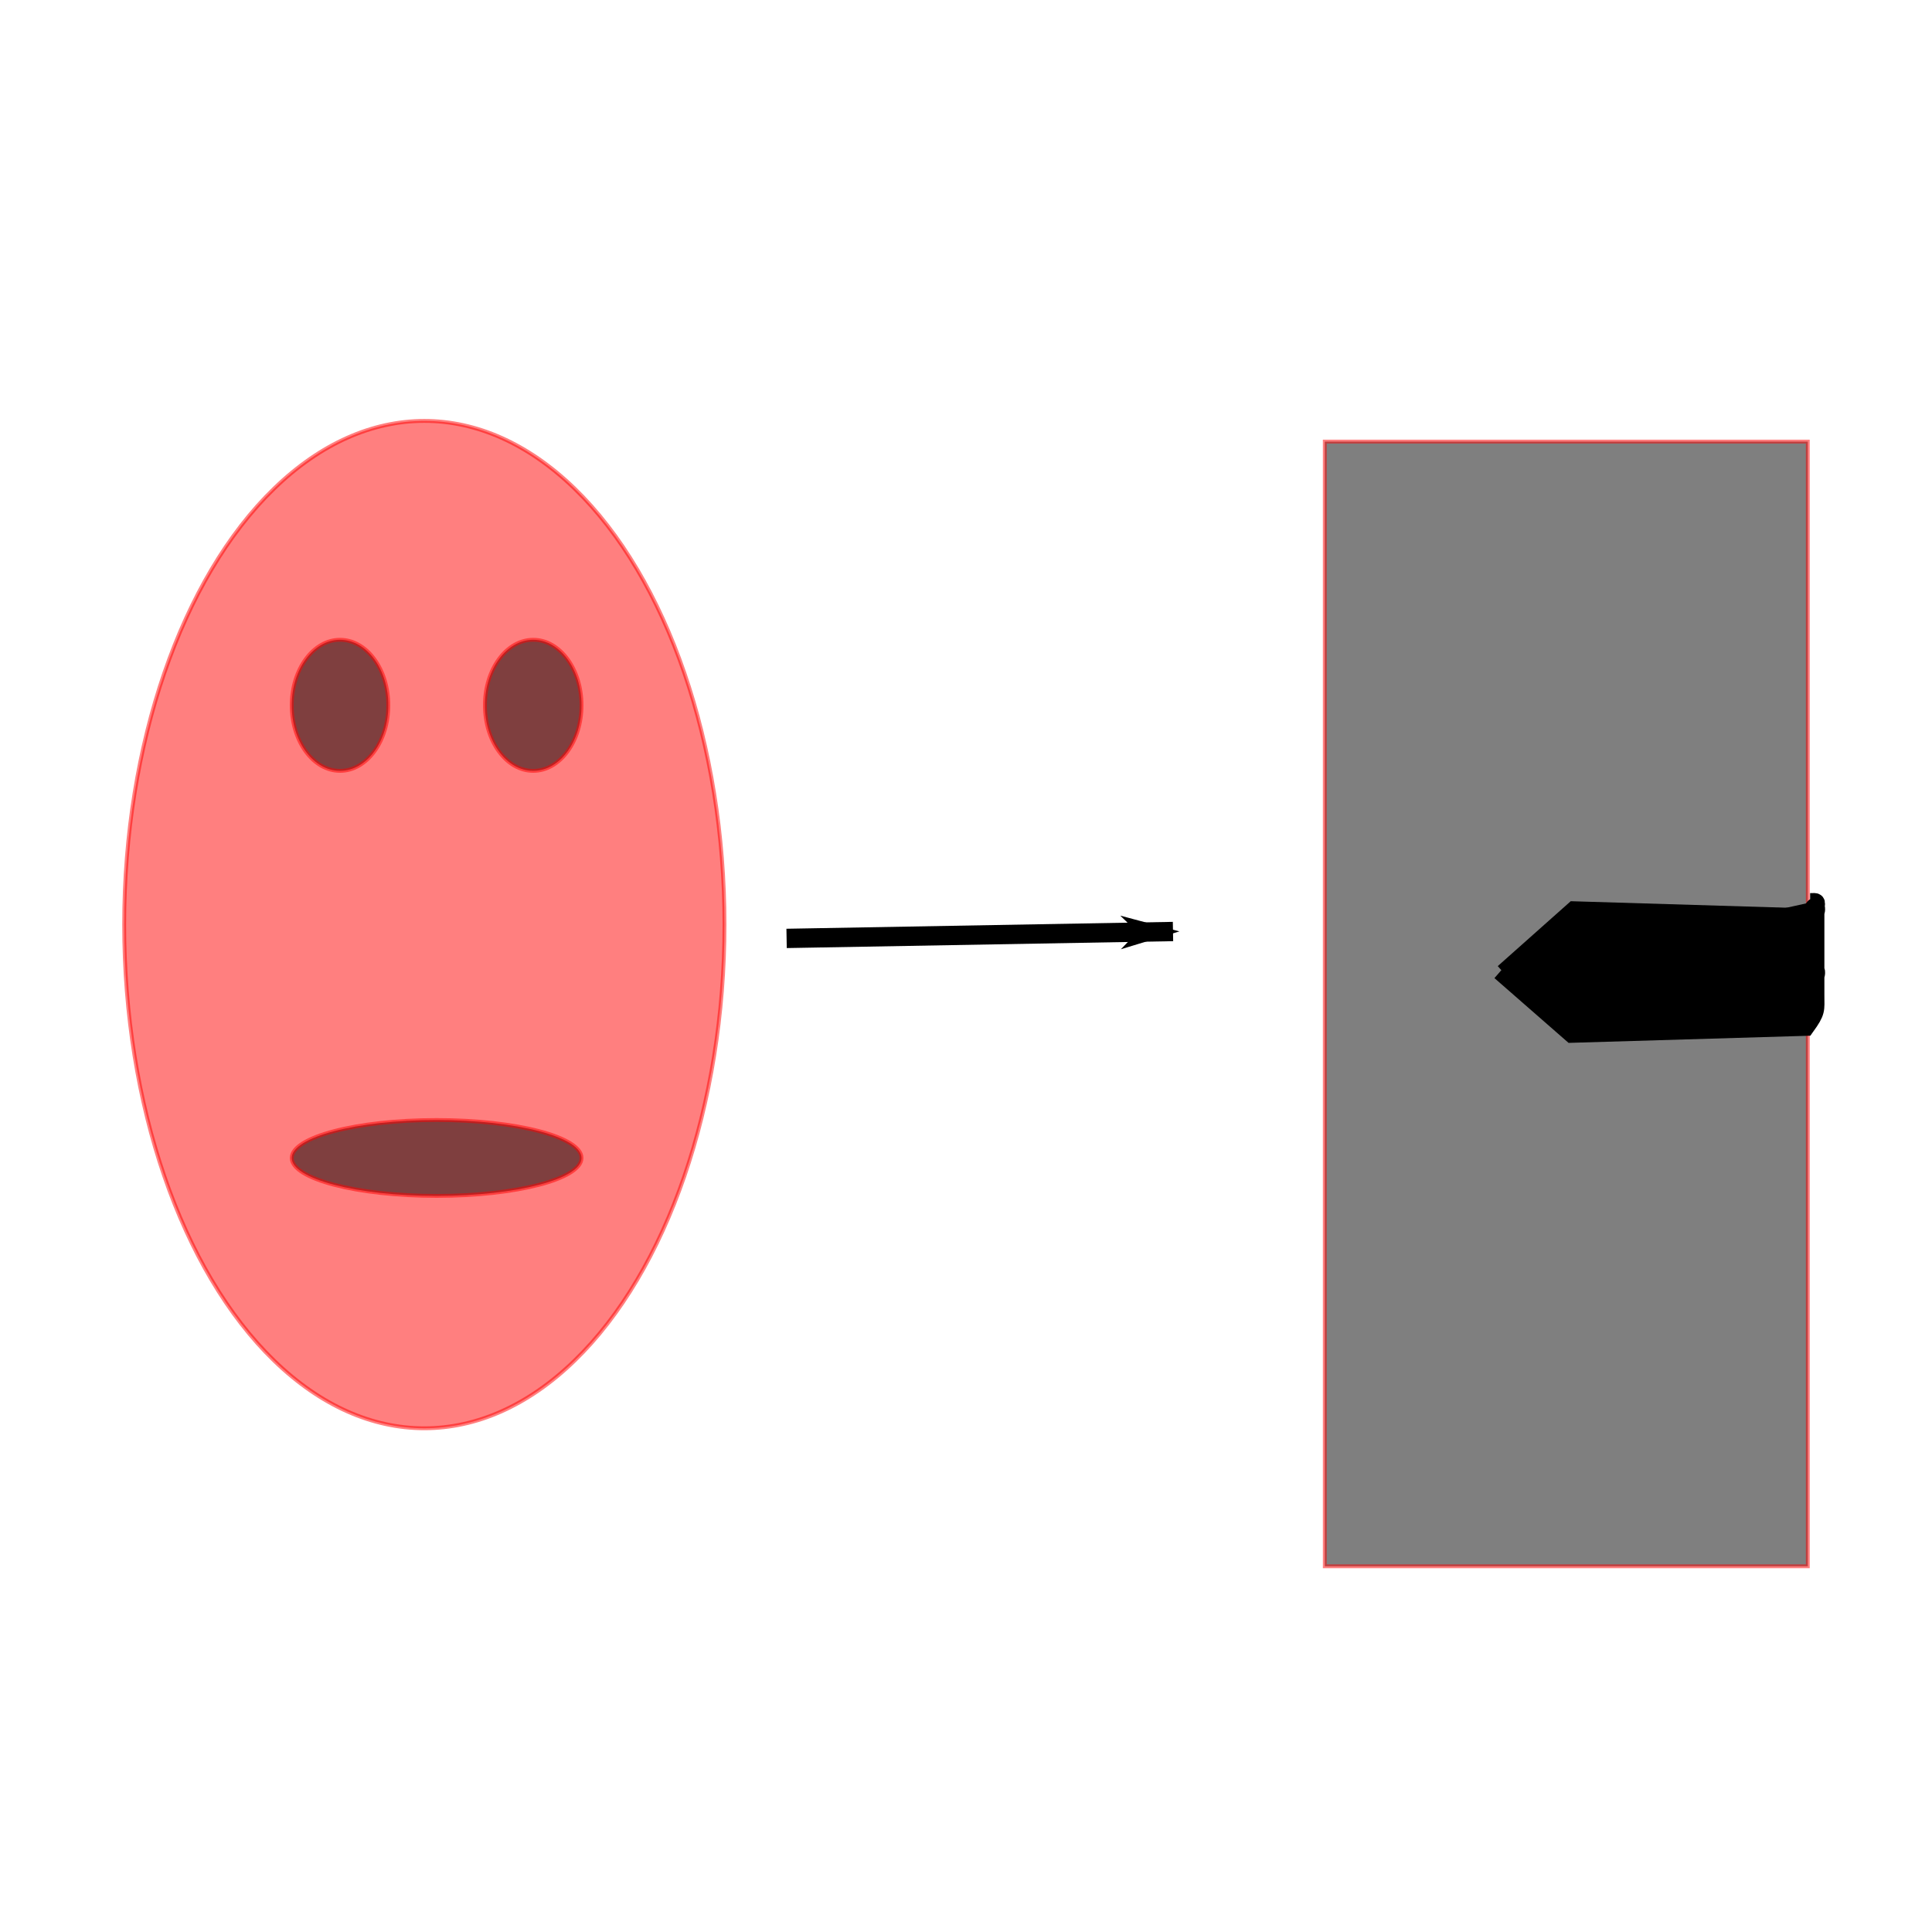 <?xml version="1.0" encoding="UTF-8" standalone="no"?>
<!-- Created with Inkscape (http://www.inkscape.org/) -->

<svg
   xmlns:dc="http://purl.org/dc/elements/1.1/"
   xmlns:cc="http://creativecommons.org/ns#"
   xmlns:rdf="http://www.w3.org/1999/02/22-rdf-syntax-ns#"
   xmlns:svg="http://www.w3.org/2000/svg"
   xmlns="http://www.w3.org/2000/svg"
   xmlns:sodipodi="http://sodipodi.sourceforge.net/DTD/sodipodi-0.dtd"
   xmlns:inkscape="http://www.inkscape.org/namespaces/inkscape"
   width="100"
   height="100"
   viewBox="0 0 100 100"
   id="svg4820"
   version="1.1"
   inkscape:version="0.91 r13725"
   sodipodi:docname="sendmask.svg">
  <defs
     id="defs4822">
    <marker
       inkscape:stockid="Arrow1Lend"
       orient="auto"
       refY="0.0"
       refX="0.0"
       id="Arrow1Lend"
       style="overflow:visible;"
       inkscape:isstock="true">
      <path
         id="path5398"
         d="M 0.0,0.0 L 5.0,-5.0 L -12.5,0.0 L 5.0,5.0 L 0.0,0.0 z "
         style="fill-rule:evenodd;stroke:#000000;stroke-width:1pt;stroke-opacity:1;fill:#000000;fill-opacity:1"
         transform="scale(0.8) rotate(180) translate(12.5,0)" />
    </marker>
  </defs>
  <sodipodi:namedview
     id="base"
     pagecolor="#ffffff"
     bordercolor="#666666"
     borderopacity="1.0"
     inkscape:pageopacity="0.0"
     inkscape:pageshadow="2"
     inkscape:zoom="3.959798"
     inkscape:cx="41.822528"
     inkscape:cy="37.386931"
     inkscape:document-units="px"
     inkscape:current-layer="layer1"
     showgrid="false"
     units="px"
     inkscape:window-width="1366"
     inkscape:window-height="744"
     inkscape:window-x="0"
     inkscape:window-y="24"
     inkscape:window-maximized="1" />
  <g
     inkscape:label="Layer 1"
     inkscape:groupmode="layer"
     id="layer1"
     transform="translate(0,-952.362)">
    <ellipse
       style="opacity:0.503;fill:#ff0000;fill-opacity:1;fill-rule:nonzero;stroke:#ff0000;stroke-width:0.2;stroke-miterlimit:4;stroke-dasharray:none;stroke-dashoffset:0;stroke-opacity:1"
       id="path5368"
       cx="21.964"
       cy="1000.219"
       rx="15.536"
       ry="26.071" />
    <ellipse
       style="opacity:0.503;fill:#000000;fill-opacity:1;fill-rule:nonzero;stroke:#ff0000;stroke-width:0.2;stroke-miterlimit:4;stroke-dasharray:none;stroke-dashoffset:0;stroke-opacity:1"
       id="path5370"
       cx="17.6"
       cy="988.869"
       rx="2.5"
       ry="3.393" />
    <ellipse
       style="opacity:0.503;fill:#000000;fill-opacity:1;fill-rule:nonzero;stroke:#ff0000;stroke-width:0.2;stroke-miterlimit:4;stroke-dasharray:none;stroke-dashoffset:0;stroke-opacity:1"
       id="path5370-5"
       cx="27.6"
       cy="988.869"
       rx="2.5"
       ry="3.393" />
    <ellipse
       style="opacity:0.503;fill:#000000;fill-opacity:1;fill-rule:nonzero;stroke:#ff0000;stroke-width:0.2;stroke-miterlimit:4;stroke-dasharray:none;stroke-dashoffset:0;stroke-opacity:1"
       id="path5387"
       cx="22.6"
       cy="1012.298"
       rx="7.5"
       ry="1.964" />
    <path
       style="fill:none;fill-rule:evenodd;stroke:#000000;stroke-width:1px;stroke-linecap:butt;stroke-linejoin:miter;stroke-opacity:1;marker-end:url(#Arrow1Lend)"
       d="m 40.714,1000.934 20,-0.357"
       id="path5389"
       inkscape:connector-curvature="0" />
    <rect
       style="opacity:0.503;fill:#000000;fill-opacity:1;fill-rule:nonzero;stroke:#ff0000;stroke-width:0.2;stroke-miterlimit:4;stroke-dasharray:none;stroke-dashoffset:0;stroke-opacity:1"
       id="rect5671"
       width="25"
       height="58.214"
       x="68.571"
       y="975.219" />
    <g
       id="g5696"
       style="fill:#000000;fill-opacity:1">
      <path
         inkscape:connector-curvature="0"
         id="path5679"
         d="m 77.844,1002.728 3.634,-3.232 11.893,0.359"
         style="fill:#000000;fill-rule:evenodd;stroke:#000000;stroke-width:0.964px;stroke-linecap:butt;stroke-linejoin:miter;stroke-opacity:1;fill-opacity:1" />
      <path
         inkscape:connector-curvature="0"
         id="path5679-1"
         d="m 77.672,1002.622 3.693,3.228 12.085,-0.359 c 0.572,-0.795 0.494,-0.845 0.494,-1.617 0,-0.168 0,-0.673 0,-0.505 0,0.168 0,0.673 0,0.505 0,-0.337 0,-0.673 0,-1.01 0,-0.084 -0.084,-0.253 0,-0.253 0.084,0 0,0.337 0,0.253 0,-0.168 0,-0.337 0,-0.505 0,-0.926 0,-1.852 0,-2.778 0,-0.084 -0.084,-0.253 0,-0.253 0.084,0 0,0.337 0,0.253 0,-0.589 0.168,-0.505 -0.253,-0.505"
         style="fill:#000000;fill-rule:evenodd;stroke:#000000;stroke-width:0.972px;stroke-linecap:butt;stroke-linejoin:miter;stroke-opacity:1;fill-opacity:1" />
    </g>
  </g>
</svg>

